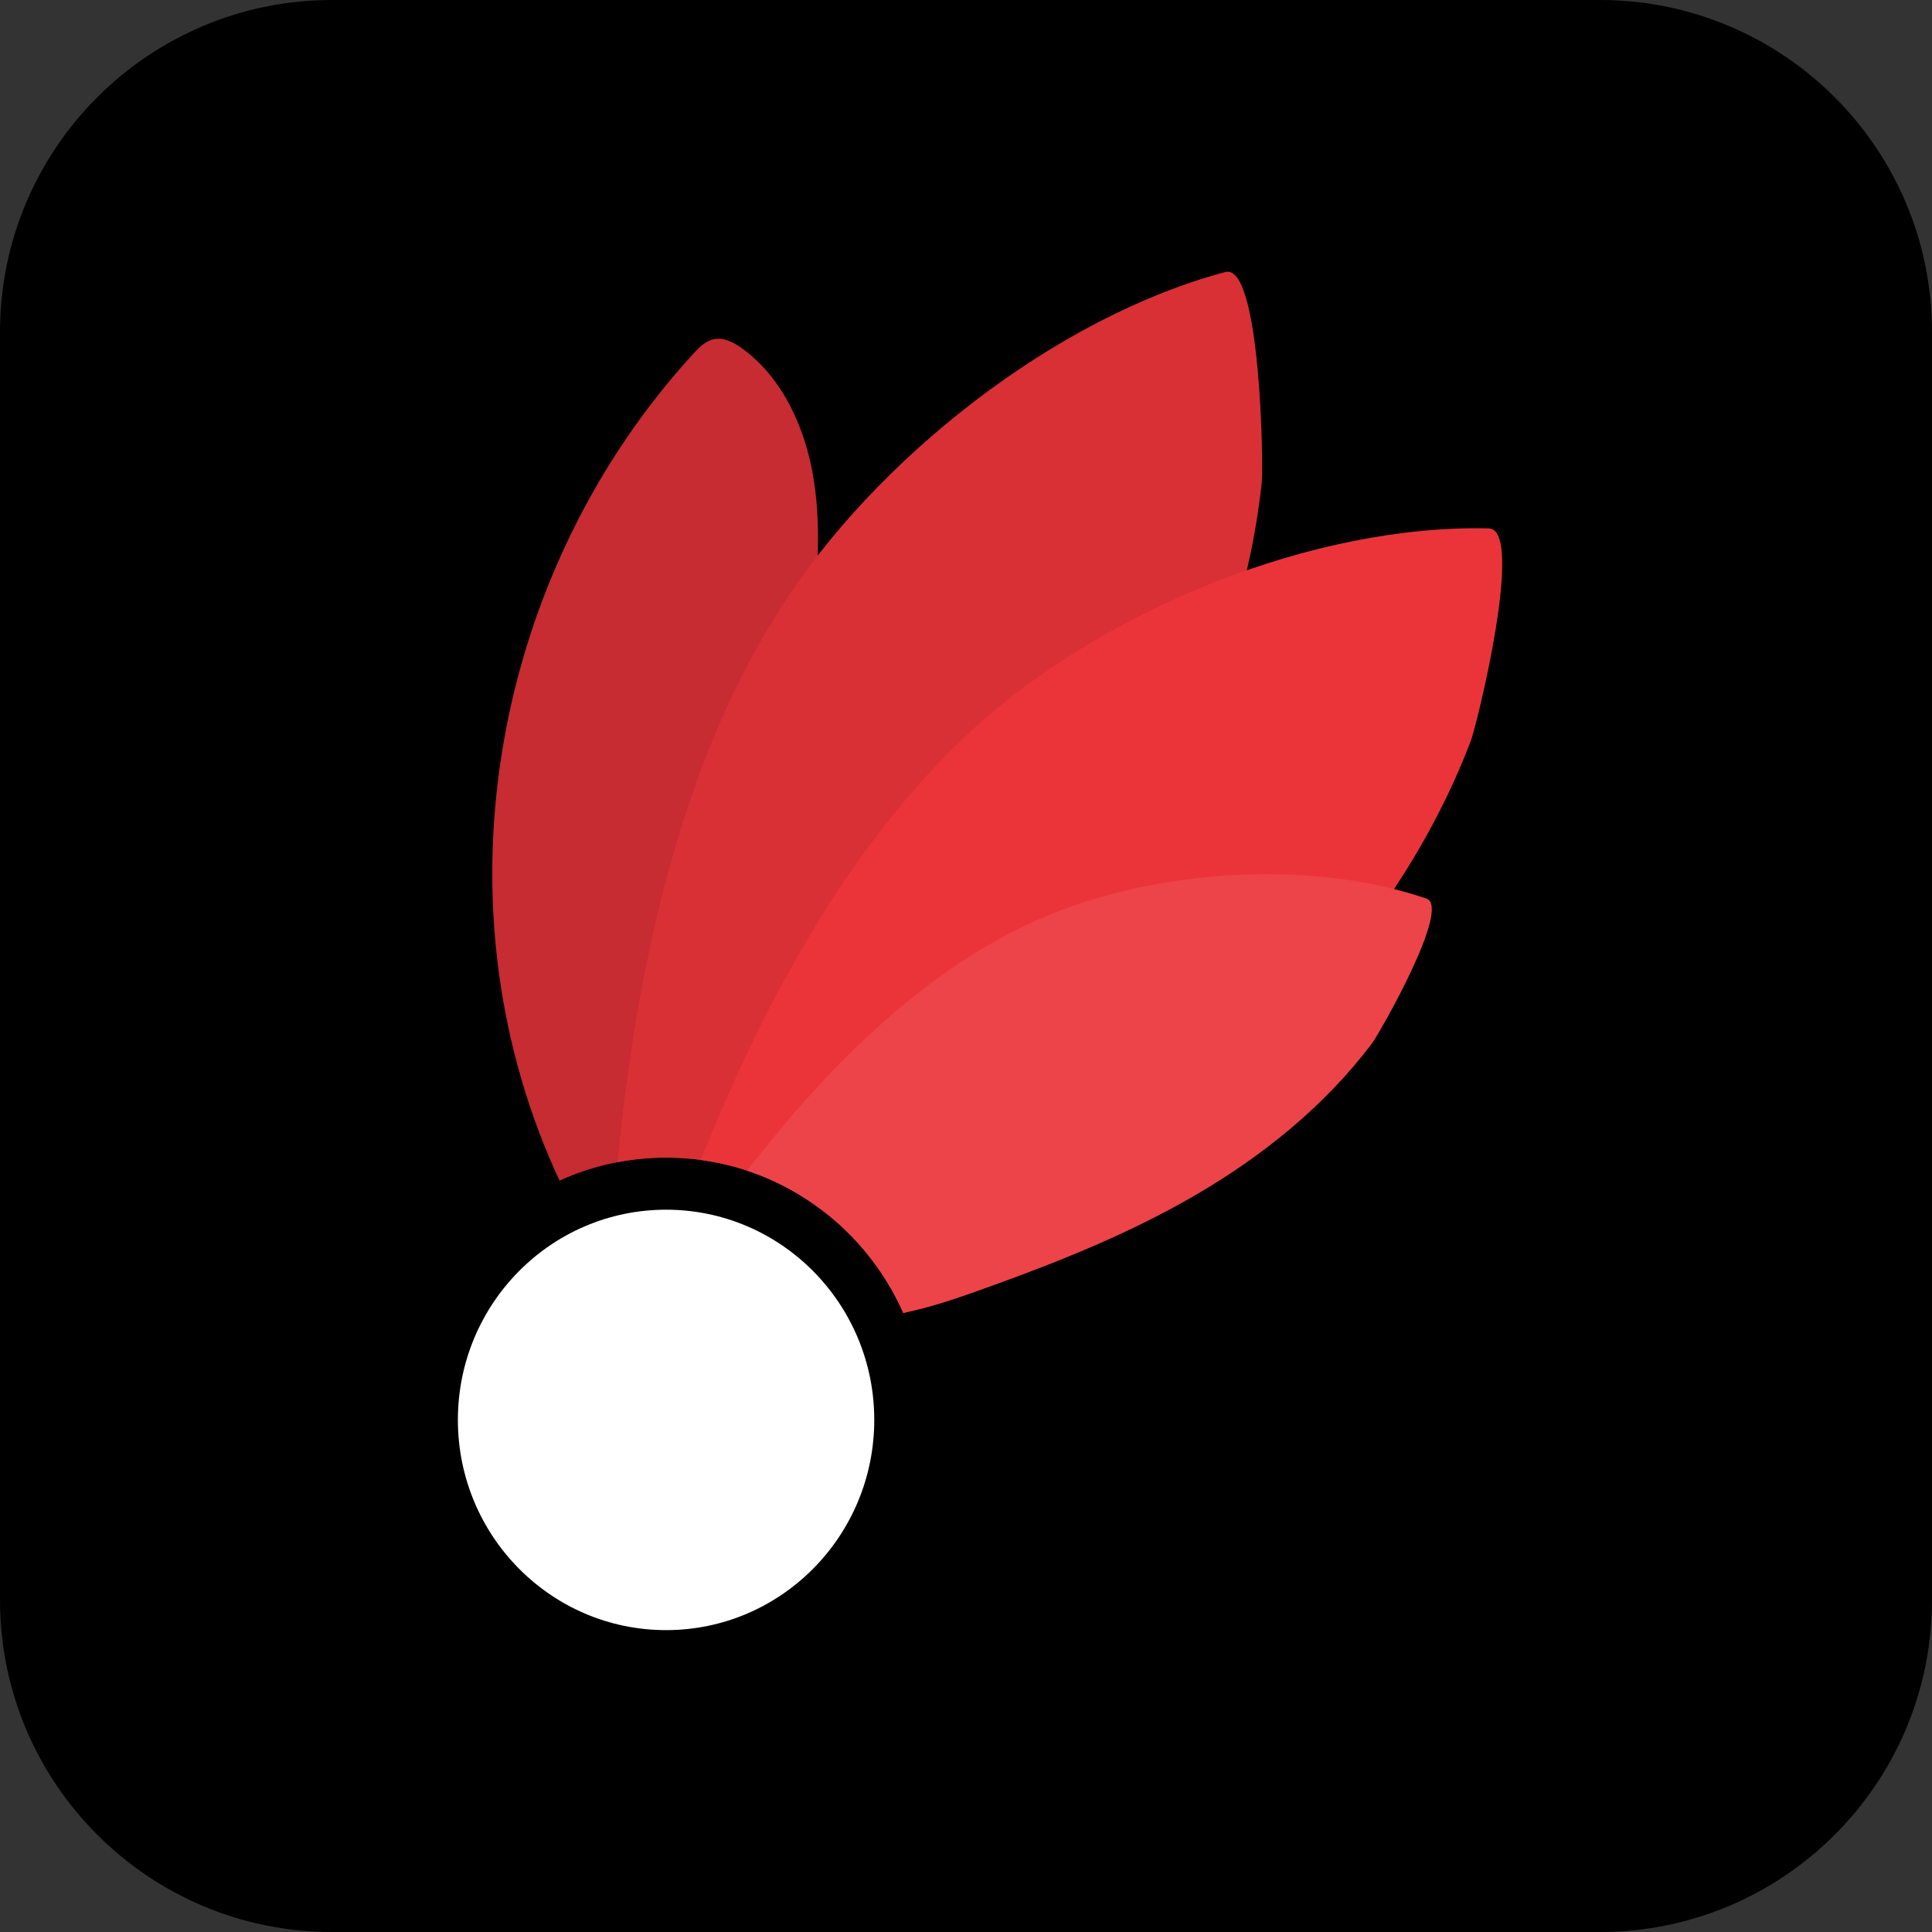 <svg width="64" height="64" viewBox="0 0 64 64" fill="none" xmlns="http://www.w3.org/2000/svg">
<rect x="0" y="0" width="64" height="64" fill="#333333" stroke="none"/>
<path d="M0 11C0 4.925 4.925 0 11 0H53C59.075 0 64 4.925 64 11V53C64 59.075 59.075 64 53 64H11C4.925 64 0 59.075 0 53V11Z" fill="black"/>
<path d="M18.537 39.108C19.613 38.619 20.807 38.347 22.064 38.347C22.79 38.347 23.496 38.438 24.171 38.609C24.499 38.675 24.823 38.759 25.143 38.86C25.726 32.919 26.308 26.978 26.889 21.037C27.056 19.328 27.224 17.594 26.957 15.897C26.691 14.201 25.931 12.52 24.59 11.546C24.306 11.34 23.964 11.162 23.628 11.241C23.36 11.304 23.151 11.518 22.959 11.728C16.429 18.863 14.315 29.681 18.386 38.781C18.435 38.89 18.485 38.999 18.537 39.108Z" fill="#EB343A"/>
<path d="M18.537 39.108C19.613 38.619 20.807 38.347 22.064 38.347C22.79 38.347 23.496 38.438 24.171 38.609C24.499 38.675 24.823 38.759 25.143 38.86C25.726 32.919 26.308 26.978 26.889 21.037C27.056 19.328 27.224 17.594 26.957 15.897C26.691 14.201 25.931 12.52 24.59 11.546C24.306 11.34 23.964 11.162 23.628 11.241C23.36 11.304 23.151 11.518 22.959 11.728C16.429 18.863 14.315 29.681 18.386 38.781C18.435 38.89 18.485 38.999 18.537 39.108Z" fill="black" fill-opacity="0.16"/>
<path d="M25.802 20.227C28.988 15.186 34.978 10.507 40.59 9.011C41.764 8.698 41.855 15.451 41.796 15.989C41.404 19.645 40.145 23.162 38.462 26.369C36.846 29.454 34.844 32.272 32.754 35.006L32.741 35.023C31.203 37.034 29.63 39.093 27.434 40.246C25.962 39.057 24.095 38.346 22.064 38.346C21.515 38.346 20.978 38.398 20.457 38.498C21.064 32.249 22.461 25.511 25.802 20.227Z" fill="#EB343A"/>
<path d="M25.802 20.227C28.988 15.186 34.978 10.507 40.59 9.011C41.764 8.698 41.855 15.451 41.796 15.989C41.404 19.645 40.145 23.162 38.462 26.369C36.846 29.454 34.844 32.272 32.754 35.006L32.741 35.023C31.203 37.034 29.63 39.093 27.434 40.246C25.962 39.057 24.095 38.346 22.064 38.346C21.515 38.346 20.978 38.398 20.457 38.498C21.064 32.249 22.461 25.511 25.802 20.227Z" fill="black" fill-opacity="0.08"/>
<path d="M32.279 24.117C36.61 20.171 43.544 17.364 49.318 17.504C50.525 17.532 48.915 24.045 48.722 24.542C47.427 27.949 45.332 30.974 42.909 33.581C40.581 36.085 37.943 38.233 35.246 40.271C33.572 41.537 31.863 42.83 29.927 43.502C28.736 40.803 26.223 38.831 23.218 38.424C25.321 33.146 28.19 27.843 32.279 24.117Z" fill="#EB343A"/>
<path d="M34.033 30.626C37.838 28.825 43.242 28.395 47.254 29.768C48.092 30.056 45.68 34.253 45.454 34.557C43.873 36.651 41.811 38.303 39.601 39.588C37.479 40.824 35.209 41.743 32.92 42.571C31.937 42.927 30.936 43.289 29.923 43.493C28.939 41.272 27.06 39.544 24.749 38.778C27.285 35.497 30.379 32.353 34.033 30.626Z" fill="#EB343A"/>
<path d="M34.033 30.626C37.838 28.825 43.242 28.395 47.254 29.768C48.092 30.056 45.68 34.253 45.454 34.557C43.873 36.651 41.811 38.303 39.601 39.588C37.479 40.824 35.209 41.743 32.92 42.571C31.937 42.927 30.936 43.289 29.923 43.493C28.939 41.272 27.06 39.544 24.749 38.778C27.285 35.497 30.379 32.353 34.033 30.626Z" fill="white" fill-opacity="0.08"/>
<path d="M22.065 54C25.873 54 28.961 50.882 28.961 47.036C28.961 43.19 25.873 40.073 22.065 40.073C18.256 40.073 15.168 43.19 15.168 47.036C15.168 50.882 18.256 54 22.065 54Z" fill="white"/>
</svg>
